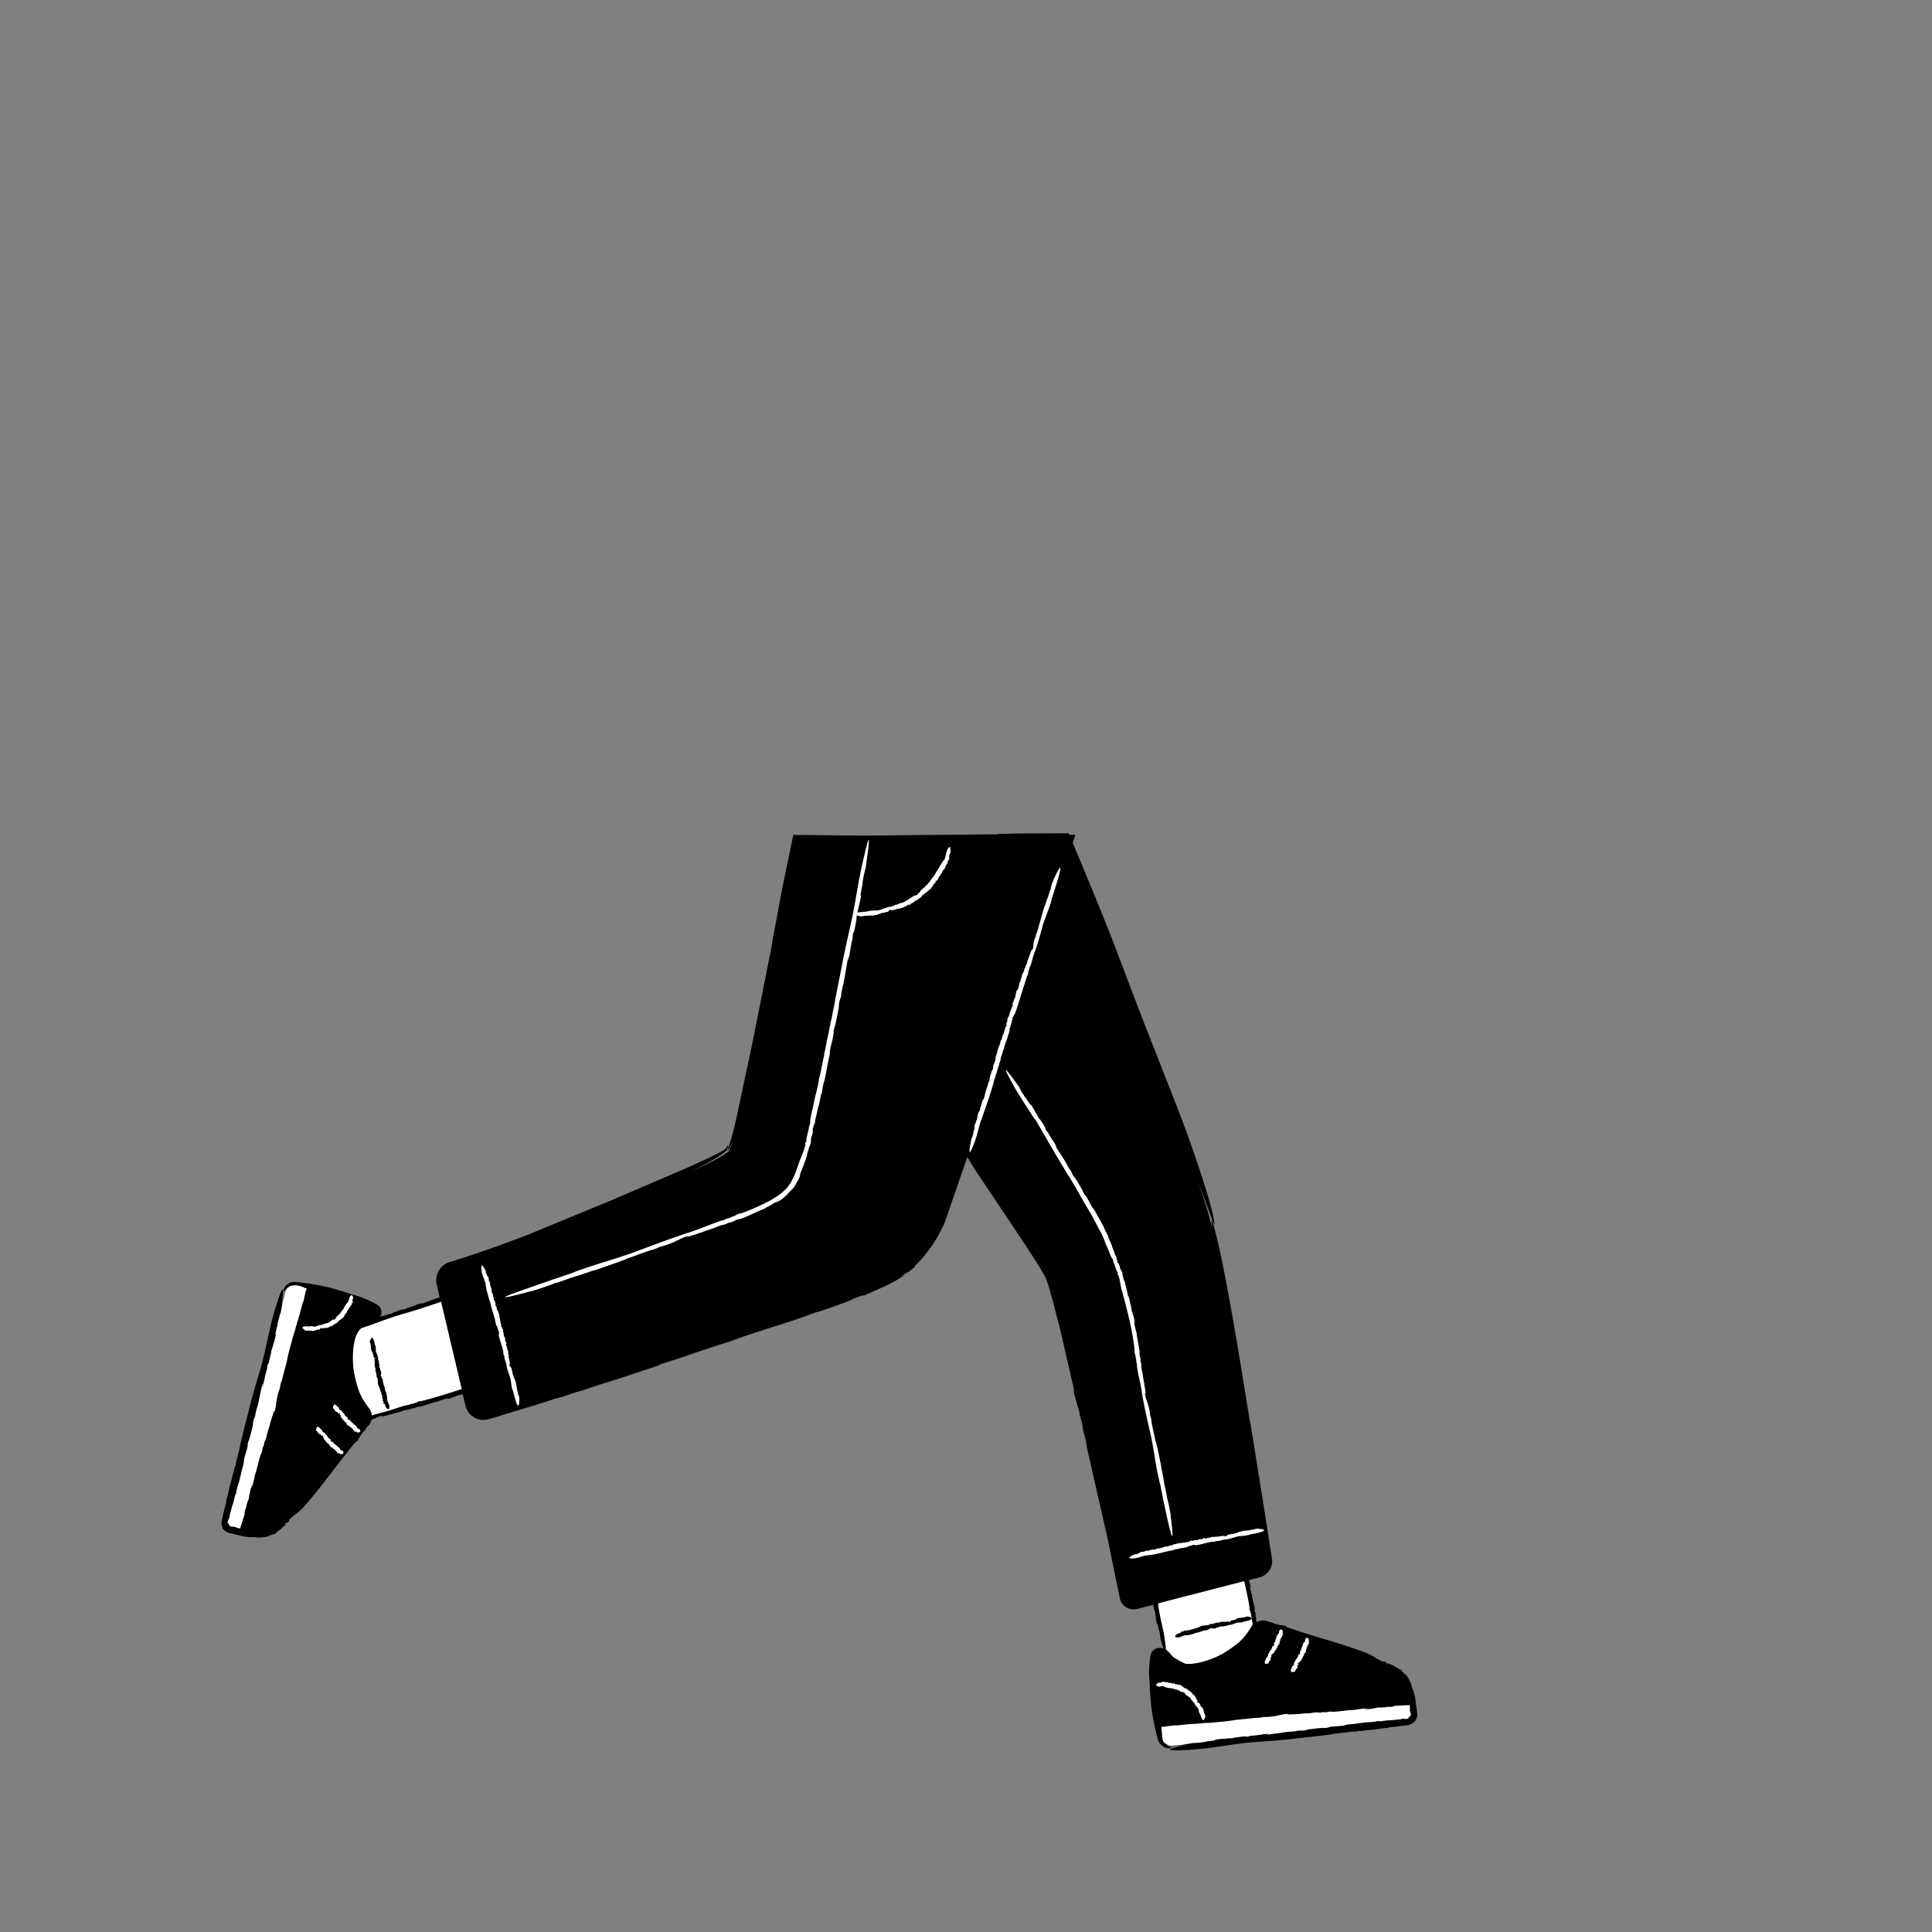 <svg xmlns="http://www.w3.org/2000/svg" viewBox="0 0 480 480" xmlns:v="https://vecta.io/nano"><rect x="0" y="0" width="480" height="480" fill="#808080" stroke="none"/><path d="M289.16 410.62l-3.57-20.4 22.95-3.06 3.32 16.23c0 .1-5.1 21.03-22.7 7.23z" fill="#fff"/><path d="M286.5 397.97v-.23c-.01 0-.01.06.01.23zm.4-7.2h-.01c-.02.01-.04.01-.06.02l.07-.02z"/><path d="M84.92 330.73l30.32-9.94 6.1 23-32.42 9.54c-.1 0-16.4-3.9-4-22.6z" fill="#fff"/><path d="M100.7 325.1l.3-.06c-.02-.02-.1-.01-.3.06zm209.47 66.8l-.02-.1h-.04zm-5.3.43l.28-.08-.28.08zM59.7 359.14c0-.01 0-.02.01-.02l.01-.1-.02.13zm35.37-11.4l.02-.05c-.01 0-.02.01-.02.05zm-2.53-11.56c-.01 0-.01 0 0 0-.01 0-.01 0 0 0zm3.3 9.53c0 .01.01.01.01.01h-.01zm198.65 59.44l.06.02c0-.01-.02-.02-.06-.02z"/><path d="M306.87 402.37l.01-.01c-.01 0-.01 0-.01.01zM96.08 346.6c-.05-.3-.16-.62-.24-.9-.15-.1-.1-.4-.23-.53l.06-.08c-.05-.05-.1-.1-.06-.18h.02c-.07-.07-.06-.18-.1-.2h.02l-.03-.1h.03c-.1-.14-.13-.3-.13-.43l-.08.03c.03-.3-.17-.38-.1-.66h.02c-.3-.28.04-.55-.25-.85.04.04.04-.03.06-.03-.06-.15-.1-.32-.28-.28-.02-.1.03-.1.1-.13-.07.02-.13-.08-.15-.16l.04.03-.08-.25-.13.08c.01-.14.16-.07.1-.2l-.1.03c-.02-.2.13-.34.18-.54-.12-.76-.58-1.5-.54-2.25l.08-.05c.12-.04-.23-.15-.12-.2l-.07-.07c.02-.03.03-.08.07-.05-.01-.08-.03-.07-.08-.12l.06-.1c0-.3-.2-.53-.25-.85.08-.4-.22-1.1-.4-1.48-.3-.53.04-1.3-.3-1.85.01-.02-.04-.06-.05-.06l-.1-.54s-.52-2.6-1.13-.4l-.03-.01c0 .3.02.5.2.67-.16.07.04.25 0 .33h-.02c.17.15-.03.4.13.54-.01 0-.06 0-.07-.04.05.12.12.3.03.32.1.3.14.72.34.88l-.03-.01c.13.1.05.14.13.25l-.02.02c.13.1.1.35.16.43l-.06.02.07.23-.01-.1c.2-.01-.07.2.08.35.01.17.44.25.4.43.1.06-.15-.04-.06.06-.1.02-.07-.04-.14 0 .07.1-.05.2.04.34l-.07.02c.17.16-.02.38.14.48.1.18-.2.18 0 .35l-.08.1c0 .1.13.04.1.14-.06.01-.02.13-.1.1-.05.24.23.4.13.74.13.04.1.2.2.22-.05.02.05.3-.1.15-.01-.01-.02-.04 0-.04h-.08c-.1.2.14.28.15.45.01-.05-.01-.12.05-.08v.15l-.07-.02.01.23.07-.05c-.01.12-.13.18 0 .3.07.04.08-.13.13-.02-.02.16-.05.4-.03.6.08-.04.1.02.12.06l-.07.02c.15.18-.14.1-.02.3h-.05l.16.02c.18.15-.13.13.1.28-.03-.08.15-.07.14.03l-.08-.01c.03.05.06.06.05.1-.04-.02-.1.01-.08.08l-.1-.03.16.12c-.05.13.08.3-.01.36 0 0 0 .26.13.3-.08-.03-.07.1-.16.1.1.05.2.22.13.3l-.01-.01c-.02.3.22.45.17.72.08-.03.06.1.17.06.16.24-.12.52.24.54.04.1-.05.16-.05.22l-.02-.02c.08.2.1.28.12.44.05.07.2.05.2.2-.07-.03-.05.02-.04.08-.02-.03-.04-.04-.07.04.02.01.04.02.05.03h0c.04.1.06.07.06.02.01 0 .02-.01.04-.02-.06.1.06.26-.04.3.08.27.24.44.33.66-.05.04-.1-.01-.14-.07l.06.16c-.08.02-.07-.08-.1-.13-.08.22.2.37.15.62l.07.03-.01.02c.03-.01.1.03.1.06-.06.05-.16.03-.13.14-.05.1.1.24.15.35 0-.07.04-.05.07-.03.01.06-.05.1-.01.14l-.1.03c.08-.04.13.13.17.14-.06.05-.08-.07-.13-.08l.1.33c.1.1.08-.04.18 0 .04.1.13.2.1.33l.07-.06c.1.2.12.3.07.46 1 1.34.98.1.98.1.05-.62-.25-.87-.47-1.55-.13-.6-.01-.8-.2-1.4z"/><path d="M352.06 425.3l.01.07c-.37-2.2-.27-4-1.42-6.5.18.38.01-.2.05-.17-.53-1.44-1.42-2.9-1.7-2.76-.22-.3-.38-.46-.5-.56-.1-.1-.17-.18-.2-.24-.07-.1-.02-.12-.05-.22-.07.1-.92-.46-1.67-.84l.37.15c-.72-.4-1.45-.74-2.2-1.07l.33.4c-1.12-.6-.17-.4-1.3-.85l-.06.2c-1.6-.74-2.44-1.38-3.97-2.13-6.57-2.56-13.9-4.3-20.04-6.53l-.23-.22c-.06-.24-1.8-.2-2-.47l-.75-.12c-.2-.1-.6-.27-.24-.2-.67-.2-.7-.18-1.2-.26l-.34-.17c-.04-.02-.18-.08-.27-.1l-.25-.07c-.76-.1-1.53.01-2.22.36-.01-.01-.01-.03-.02-.05-.26-.96.08-.7-.27-1.68l.02-.4c-.07-.44-.18-.3-.23-.78.07.02-.07-.62.04-.35-.12-1.1-.6-2.18-.72-3.65-.18-.3-.26-1.02-.4-1.24.04-.05-.3-1.45-.01-.66.02.07.05.2.02.2l.1.08c-.03-.7-.27-1.28-.44-1.92l.72-.18 1.46-.36.37-.1c.15-.04.3-.08.44-.13.3-.1.57-.24.83-.4 1.04-.66 1.77-1.8 1.92-3.05.03-.3.05-.63 0-.95-.03-.34-.08-.53-.12-.8l-.25-1.52-.95-6.12-3.86-24.13c-.03-.25-.1-.7-.2-1.1l-.1-.5c-.03-.13-.05-.2-.06-.2l-2.28-14.1-1.68-9.87c-.97-5.6-2.23-12.5-3.36-17.77-1.12-5.27-2.2-8.88-2.2-7.93-.01.3.08 1 .25 2.2l-.5-2.14c-.56-2.23-1.63-5.63-3.06-9.84l3.22 8.76c.9 2.5.96 2.27.74.86-.14-.7-.37-1.72-.63-2.84-.28-1.1-.64-2.3-.96-3.42s-.65-2.13-.88-2.87l-.4-1.2c-2.38-7.43-4.44-12.96-6.7-18.8l-8.1-20.62c-5.84-15.2-7.16-19.3-13.64-34.9l-2.34-5.65-1.22-2.85-.22-.52c0-.01.01-.02.01-.04l.37-1.25.2-.63.05-.16c.02-.06-.1-.02-.13-.03h-1.38l-.1-.23c-.03-.04-.03-.15-.1-.14h-1.32l-12.37.06-1.56.06-2.12.03c-.05.03-.1.07-.15.1l-24.96.24c-3.97.08-8.1.1-12.3.06l-13.58-.16-2.74 13.23-2.28 12.18c-.06.26-.15.72-.2 1.12-.03.2-.05.38-.07.52-.02.13-.02.22-.02.22l-2.87 14.5-2.03 10.15L183 277.6c-.6 2.7-1.22 4.95-1.66 6.4-.45 1.4-.77 2.03-.43 1.7.14-.18.45-.6.84-1.4l.4-.93c-.38 1.13-.72 1.97-1.02 2.45-.32.77-3.92 2.7-9.34 5.22 4.3-2.2 6.98-3.76 8.34-4.86.25-.2.44-.4.5-.53.06-.2.1-.36.14-.5.1-.33.12-.52.1-.58-.03-.13-.26.23-.6.9.03-.12-.02-.02-.18.07-.13.1-.3.2-.5.33-.4.24-.87.5-1.37.75-1 .52-2.16 1.07-3.23 1.57l-4 1.82-18.9 8.12-21.16 8.73c-7.86 2.97-12.9 4.74-18 6.33l-.95.28c-.3.08-.84.26-1.23.5-.83.47-1.5 1.2-1.9 2.07s-.58 1.88-.4 2.9l.52 2.28.26 1.1c-.06.01-.1.02-.13 0-1.72.6-2.92 1.1-4.34 1.6-.18 0 .14-.16.55-.3l-1 .35c-.02-.08.57-.24.88-.35-1.25.27-2.46.94-3.92 1.3l-.28.16-.1.02c.01.03-.3.18-.5.26-.22 0-.04-.16-.74.08-.58.12-1.57.55-2.3.83.4-.12.28-.04.12.04-.35.12-.58.12-.84.24l-.06-.08c.17.04-.9.4-1 .47-.22 0 .53-.24.6-.32l-1.7.56c.07-.14.13-.3.2-.48.17-.6.13-1.24-.18-1.77-.28-.55-.98-.87-1.22-1.02-.33-.2-.66-.37-1-.53-1.33-.66-2.67-1.17-4-1.56-.16-.1-.62-.18-.62-.16-1.6-.57-3.2-1.06-4.82-1.5 0 0-1.47-.42-3.44-.8-.98-.2-2.1-.4-3.18-.54l-1.63-.2-.78-.07-.37-.03a4.599 4.599 0 0 0-.43-.02c-.65.02-1.2.27-1.6.58-.4.3-.62.65-.76.94-.27.6-.2.9-.04.77.1-.06.28-.35.65-.65-.18.22-.32.47-.4.73l-.9 3.5c1.36-8.93-1.26-.23-1.26-.23-1.66 5.16-1.97 7.97-3.5 14.24-1.5 5.47-2.14 6.85-3.5 12.56-.73 2.7-1.42 5.6-2.08 8.27-.12 1.3-.9 3.48-1.12 5l-.27.55c-.07.53-.2 1.14-.4 1.64l-.03-.04c-.1.8-.4 1.64-.44 2.03l-.03-.04-.23.93v-.17c-.25 1.36-.6 2.74-.96 3.94l.17-.06c-.42 1.28-.6 2.17-.8 3.03l-.3 1.3c-.15.46-.33 1.38.07 2.24l-.06-.03c.3.54.77.93 1.25 1.16.23.1.5.2.7.23.17.04.33.08.5.1l1.86.46c1.22.28 2.5.54 4.15.4-.4.03.17.08.14.12 1.52.02 3.2-.26 3.17-.56.28-.04.57-.16.72-.2.14-.06.23-.1.3-.1.12-.02.13.03.23.04-.04-.1.77-.7 1.4-1.25-.1.1-.18.2-.28.3.63-.53 1.23-1.08 1.8-1.66l-.5.16c.96-.84.44-.01 1.26-.92l-.15-.13c1.25-1.22 2.16-1.78 3.4-2.95 4.72-5.23 8.94-11.47 13.17-16.43l.3-.14c.25.03.84-1.62 1.14-1.7l.38-.66c.16-.15.46-.48.27-.15.43-.55.4-.6.67-1.03.2-.2.37-.33.6-.57.26-.4.45-.8.55-1.25.8-.33 1.6-.8 2.47-1 .48-.23-.4.27.33-.02.05.08-.34.16-.12.18.73-.26 1.25-.27 2.15-.6l.06.06c1.16-.48 2.3-.57 3.05-.93 1.22-.42.9-.03 2.14-.55l.53-.05c.55-.15.36-.23.98-.37-.02.07.8-.18.45-.02 1.4-.3 2.76-.96 4.63-1.33.36-.23 1.3-.43 1.56-.6.06.04 1.84-.53.84-.12-.1.04-.24.08-.24.06l-.1.1c1.08-.17 1.86-.63 2.9-.9-.3.07-.7.2-.46.06l.96-.27-.18.12.78-.2.26 1.07.37 1.55c.04.14.05.22.1.42.05.18.1.36.18.53.14.35.33.66.55.96.9 1.17 2.3 1.86 3.75 1.83.18-.01.36-.02.54-.05s.4-.07.5-.1l.75-.2 1.5-.42c3.7-1.24 10.28-3.04 14.6-4.57l1.73-.42c1.48-.53 3.24-1.12 4.76-1.55l-.08.06c2.2-.8 4.76-1.56 5.86-1.96l-.08.06 2.7-.9-.45.2 11.44-3.8-.34-.04c7.62-2.33 10.3-3.53 17.17-5.62l-.08.06c8.5-3.24 13.7-4.3 22.46-7.66-1.1.42.5-.1.42-.03 4.07-1.4 8.44-2.9 8.4-3.2 2.98-1.05 2.45-.78 2.88-.82-.06-.1 2.5-1.1 4.76-2.16-.33.2-.68.34-1.03.5 2.16-.98 4.32-2.05 6.26-3.48l-1.3.6c1.6-1.04 1.84-1.1 2.04-1.22s.4-.18 1.77-1.4l-.17-.1c1.96-1.78 3.2-3.48 4.43-5.16.54-.88 1.12-1.75 1.63-2.7.48-.97 1.06-1.98 1.53-3.17l5.54-16.07 2.2 3.57 8.48 12.66 4.25 6.4 2.08 3.22c.65 1.08 1.4 2.17 1.95 3.22l.44.8c.15.26.2.57.33.85.2.57.4 1.14.58 1.76l1.03 3.63 1.86 7.26 3.24 14.1.04.83c-.13.4 1.47 4.94 1.44 5.68l.58 2.1c.1.6.34 1.86.06.82.44 1.96.48 2 .87 3.4l.34 2.13 5.1 22.4 1.77 8.7 1.05 5.06c.1.45.12.76.32 1.46.2.62.6 1.17 1.1 1.57s1.1.65 1.75.73c.62.1 1.36-.07 1.72-.17l3.63-.94c0 .03.01.06.02.1.01.46.25 1.26.4 1.84-.04-.32.01-.22.06-.1.05.28.01.46.08.67l-.1.04c.07-.13.22.72.28.82-.04.17-.14-.43-.2-.5l.3 1.7c.18.6.07-.12.2.15.1.53.27 1.04.32 1.66l.05-.2c.24 1 .33 1.6.37 2.28l.7 2.4c-.44-.15-.86-.18-1.37-.1-.6.12-1.16.47-1.48 1-.16.25-.25.6-.3.84-.04.2-.1.4-.1.58-.06.38-.12.75-.15 1.12-.15 1.48-.16 2.92-.05 4.3-.03.18.05.65.07.64.03 1.7.14 3.37.3 5.05 0 0 .13 1.53.47 3.5.16 1 .37 2.1.63 3.17.13.54.25 1.08.4 1.6l.2.75c.04.14.08.27.1.4.03.2.17.34.25.5.67 1 1.66 1.4 2.28 1.44.65.05.9-.1.73-.2-.1-.1-.43-.16-.86-.42.28.1.56.16.86.16l3.6-.38c-8.84 1.88.23 1.26.23 1.26 5.42-.26 8.16-.97 14.57-1.75 5.65-.53 7.17-.42 13-1.15 2.8-.27 5.76-.65 8.48-.97 1.27-.35 3.58-.38 5.1-.72l.6.06c.52-.12 1.14-.22 1.67-.2l-.03.04c.78-.17 1.67-.2 2.06-.3l-.03.04.96-.12-.16.07c1.36-.24 2.78-.4 4.03-.5l-.12-.13c1.34-.06 2.25-.2 3.13-.32l1.34-.17c.62-.05 1.45-.32 2.07-1v.06c.55-.7.73-1.56.56-2.3zm-247.44-77.17l-.22-.03c-.12-.1-1.17.54-1.37.48l-.5.2c-.15.02-.46.1-.22-.02-.48.14-.48.16-.82.3l-.53.07c-1.9.5-3.46 1.1-5.45 1.67-.86.2-1.96.5-3.15.85-.01-.1-.01-.23-.03-.34a3.243 3.243 0 0 0-.54-1.3l-.58-.78c-.72-1-1.4-2.08-1.93-3.36-.55-1.58-1.26-3.86-1.5-6.28-.24-2.4-.05-4.94.37-6.65.25-1.1.77-2.2 1.6-2.95 2.48-.8 4.34-1.57 7.8-2.75 3.85-1.22 4.9-1.4 8.86-2.76 1.05-.33 2.12-.7 3.18-1.06l4.93 20.86.2.83c-3.43 1.1-6.9 2.22-10.1 3zm205.64 44.4c0 .04-.01.05-.03.01.01-.01.02-.01.03-.01zm.95 10.88l-.1.44c-.1.12-.2.24-.25.35-.16.27-.32.54-.5.8-.67 1.03-1.45 2.03-2.48 2.97-1.3 1.06-3.2 2.5-5.4 3.54-2.17 1.03-4.65 1.7-6.4 1.85-.54.06-1.1.05-1.62-.03-.26-.12-.55-.25-.87-.43-.66-.34-1.4-.78-2.1-1.2-.12-.13-.23-.24-.35-.38-.4-.44-.77-1-1.47-1.5-.04-.62-.13-1.33-.13-1.33-.33-2.96-.84-4.43-1.5-7.9-.15-.9-.24-1.6-.33-2.24l14.76-3.8 5.64-1.46 1-.25c.52 2.28 1.04 4.54 1.35 6.65l-.05.17c-.1.1.38.93.3 1.08l.14.4c0 .12.03.36-.04.17.07.38.1.38.2.65v.42c.03.2.07.37.1.55a7.561 7.561 0 0 0 .1.46c0 .02-.01.04-.01.06zm-1.17-1.76l.01-.03c-.33 0-.53.03-.72.22-.07-.16-.26.04-.35 0v-.02c-.16.17-.42-.02-.58.14 0-.02 0-.06.04-.07-.13.05-.3.13-.34.03-.32.1-.78.15-.95.36l.01-.03c-.1.13-.15.05-.27.13l-.02-.02c-.1.13-.37.1-.46.17v-.06l-.25.07.1-.01c.01.2-.22-.07-.38.1-.18.02-.27.45-.47.4-.07.1.05-.15-.07-.06-.03-.1.05-.07 0-.14-.12.07-.23-.05-.37.05l-.02-.07c-.17.18-.4-.01-.5.15-.2.1-.2-.18-.37.01l-.1-.08c-.1 0-.04.14-.15.1-.01-.06-.14-.02-.1-.1-.26-.04-.44.24-.8.15-.04.14-.2.1-.24.2-.02-.05-.3.06-.16-.1.01-.01.04-.02.04 0v-.08c-.2-.1-.3.15-.48.16.06.01.12-.01.1.05l-.16.03.02-.07-.25.02.05.07c-.13-.01-.2-.13-.3.01-.05.07.13.08.02.13-.17-.02-.42-.04-.63-.02.04.08-.02.1-.07.12l-.02-.07c-.2.15-.1-.14-.3-.02v-.05.16c-.16.2-.14-.13-.3.12.08-.03.08.15-.03.14l.01-.08c-.05.03-.07.06-.1.06.03-.05 0-.1-.1-.08l.04-.1-.13.16c-.14-.05-.3.1-.4 0 0 0-.27.01-.3.13.04-.08-.1-.07-.1-.16-.05.1-.24.2-.34.14h.01c-.32-.02-.5.23-.78.2.03.08-.12.07-.06.17-.25.17-.56-.1-.58.25-.12.05-.17-.04-.24-.05l.03-.02c-.23.08-.3.1-.48.13-.08.05-.06.2-.23.2.04-.07-.02-.05-.08-.03.04-.02.04-.04-.04-.07-.01.02-.02.04-.03.05l-.01-.01c-.1.04-.07.06-.02.06 0 .01.01.02.02.04-.12-.06-.28.07-.32-.03-.3.1-.48.25-.7.34-.04-.05.01-.1.07-.15l-.17.06c-.02-.08.1-.07.14-.1-.24-.08-.4.22-.67.16l-.04.07-.02-.01c.01.03-.04.1-.07.1-.05-.06-.03-.16-.15-.13-.1-.04-.26.1-.38.16.07 0 .06.04.03.07-.06.02-.1-.04-.15-.01l-.03-.1c.04.08-.14.13-.15.17-.05-.06.08-.08.08-.13l-.36.1c-.1.1.04.08 0 .18-.1.04-.2.13-.35.1l.06.07c-.2.1-.33.13-.5.08-1.44 1.02-.13 1-.13 1 .67.04.94-.27 1.67-.5.66-.1.87.02 1.54-.2.33-.06.66-.17.98-.26.12-.16.42-.1.57-.24l.08.05c.05-.05.12-.1.2-.07v.02c.08-.07.2-.06.23-.1v.02l.1-.03-.01.03c.15-.1.3-.13.46-.14l-.03-.08c.33.03.4-.18.7-.13h0c.3-.3.6.03.9-.27-.04.04.03.04.03.06.16-.06.34-.1.3-.28.12-.03.1.03.14.1-.02-.07.08-.13.18-.15l-.04.04.27-.1-.08-.13c.15.01.07.16.2.1l-.03-.1c.2-.02.36.12.58.17.82-.13 1.62-.62 2.42-.58l.05.08c.04.12.17-.23.22-.12l.07-.08c.03.02.1.03.05.07.08-.01.08-.03.13-.1l.1.06c.33-.01.57-.22.9-.27.44.07 1.16-.25 1.58-.43.57-.32 1.4.02 1.98-.34.02.01.07-.04.06-.05l.58-.1c.02-.01 2.82-.6.47-1.16z"/><g fill="#fff"><path d="M69.76 326.03c-.34.96-.57 1.83-.9 3.3l.15-.26c-.3.87-.42 1.65-.6 2.43-.03.44.26-.6.1.3l-.63 2.47c-.02-.12.2-.98.08-.77 0 .16-.32 1.4-.2 1.26l-.1.02c-.05.32-.18.54-.3.95-.03.2-.03.36.1-.1l-.63 2.7c-.2.82-.23.55-.36.76-.05.25-.1.63-.07.64l-.04.1-.03.36c-.55 1.63-.7 3.2-1.18 4.57.08-.37.3-1.03.2-1.06l-.3 1.2c.1-.5.16-.9.06-.72l-1.1 5.18c-.13.06-.37 1.32-.62 2 .04-.1.06-.1.07-.1.1-.3.14-.42-.01.25 0-.01-.01.01-.02.01-.02.1-.04.23-.04.3-.18.5-.18.43-.12.17-.1.4-.2.84-.18.48-.32 1.06-.2 1.2-.3 1.8l-.83 3.28.04-.2c-.13.44-.27.57-.48 1.44.15.77-.58 2.24-.96 4.16.17-.2-.13.74-.02.68-.58 1.8-.76 3.3-1.37 5.3l.02-.1c-.22.53-.52 1.92-.57 2.4-.01-.3-.3.68-.26.3 0 .44-.52 2.23-.52 2.23-.2.32-.44 1.67-.73 2.48l-.15 1.12.01-.4c-.14.58-.23.67-.2.43-.07.25-.1.43-.13.7-.02-.05-.04-.1-.05-.15-.07.28 0 .48.05.54.06.06.07.01.05-.2.15.5.25.55.3.68.06.1.1.27.56.35l.16-.05.07.02.17-.03-.12.02c.65.12.8.17.92.24.06.03.12.07.26.1.07.02.16.03.28.05.1.02.33.05.3.03l.02.08c.05 0 .1.01.12 0 0-.04-.01-.08-.05-.1l1.12-3.5c.2-.85-.15.3-.1-.12.14-.93.35-1.18.6-1.97l-.14.2.48-1.62v.24l.3-1.1c.04-.32-.08.14-.2.5.34-1.17.4-2.2.87-3.36l.03.16c-.02-.02-.07.16-.1.27-.2 1.2.3-.85.38-.9 0-.36.36-1.4.37-1.88.74-2.05.95-3.75 1.5-5.3-.05.43.2-.5.24-.45.24-.7.06-.55.24-1.17l.26-.55c.27-1.52.4-.97.74-2.4.13-.95.7-2.1.93-3.52l.08-.02c.23-1.07.52-1.58.7-2.45.14-.2-.02.22.08.22.18-.9.1.27.17-.34.42-1.2.36-2.52.7-3.7.23-1.3.82-2.3.7-2.57l-.2.64.46-1.74.08-.03.83-3.26c0 .01.03-.05.05-.1.2-.9.35-1.12.46-1.95v.1c.23-1.45 1.12-4.5 1.7-6.7.12-.04.42-1.3.65-2.23-.08.3-.04.33-.04.38.23-1.3.85-2.6 1.08-3.95v.05c.2-.5.46-2.05.7-2.24l.5-2.26.17-.6.08-.27c0-.03.07-.1.01-.1l-.13-.03-.14-.04c-.12-.02-.24-.05-.36-.08l.1-.01c-2.54-1.14-3.77-.4-4.35.2-.15.2-.27.42-.34.64l-.74 2.85-.44 2.42zm16.8-2.73c-.3.46-.5.5-.74 1-.16.2-.28.47-.42.68.03.17-.2.27-.2.45h-.1c0 .06-.02.12-.08.13l-.01-.02c-.01.1-.08.14-.1.18v-.02l-.05.08-.01-.03a.525.525 0 0 1-.23.31l.07.05c-.25.12-.18.3-.42.4h-.01c-.05.36-.43.2-.5.56.01-.04-.04-.02-.05-.04-.1.1-.2.2-.1.34-.08.06-.1.01-.15-.03.05.06 0 .14-.06.2v-.05l-.16.16.12.1c-.12.04-.13-.12-.2-.03l.07.1c-.15.08-.33-.01-.5.01-.56.3-1.05.92-1.7.95l-.06-.07c-.06-.12-.1.24-.15.14l-.05.08c-.03-.01-.07-.02-.05-.06-.06.02-.06.04-.1.1l-.1-.05c-.27.01-.42.25-.7.27-.36-.07-.92.2-1.27.33-.5.27-1.1-.2-1.6.01-.02-.02-.06.02-.06.04a3.708 3.708 0 0 1-.47-.03s-.57-.04-.93.03c-.34.06-.6.3.3.95l-.02.03c.27.1.46.12.65-.02.02.17.23.03.3.08h0c.17-.13.35.1.52-.01-.01.01-.01.06-.05.07.12-.03.28-.07.3.03.3-.03.7-.03.86-.2l-.01.03c.1-.12.13-.03.24-.1l.02.02c.1-.12.33-.06.4-.12v.06l.22-.06h-.1c0-.2.2.08.33-.07.16 0 .22-.44.4-.4.05-.1-.03.15.06.06.03.1-.04.07.01.14.1-.07.2.05.32-.05l.03.07c.13-.18.35-.01.43-.17.16-.12.2.17.33-.03l.1.07c.08-.02.01-.14.12-.13.02.06.13 0 .1.08.24.01.35-.28.67-.26 0-.14.16-.13.16-.24.03.05.26-.12.17.06-.01.01-.03.02-.04 0l.02.07c.2.05.23-.2.37-.26-.05 0-.1.04-.1-.03l.13-.07v.07l.2-.08-.07-.05c.1-.02.2.07.26-.08.01-.08-.14-.04-.06-.1.15-.02.37-.1.53-.17-.06-.06-.02-.1.01-.13l.05.06c.1-.2.15.1.26-.1l.02.05-.05-.15c.05-.22.17.07.2-.2-.05.06-.13-.1-.04-.14l.03.07c.03-.04.02-.08.06-.1 0 .05.05.1.1.03l.02.1.03-.2c.14-.01.2-.2.3-.15 0 0 .2-.13.17-.25.01.08.13.01.15.1-.01-.1.08-.27.2-.26v.02c.26-.13.24-.4.48-.52-.07-.05.05-.1-.05-.16.08-.25.47-.2.26-.5.06-.1.15-.05.2-.08v.03c.12-.18.14-.23.24-.35.02-.08-.1-.2.01-.27.02.07.05.02.08-.02-.01.03 0 .05.08.02-.01-.02-.01-.04-.01-.06 0 0 .01 0 .01.01.03-.08.01-.08-.02-.05-.01-.01-.02-.01-.04-.01.12-.03.14-.2.23-.16.13-.23.14-.45.2-.65.06.01.08.08.06.14l.06-.14c.07.04-.01.1-.02.15.2-.1.1-.4.3-.5l-.03-.07h.02c-.03-.02-.05-.08-.04-.1.08.01.14.08.2-.01.1-.04.1-.23.1-.34-.04.05-.06.01-.07-.02.02-.05.1-.04.1-.1l.1.04c-.1-.02-.02-.17-.05-.2.08 0 .02.1.06.14l.13-.3c-.02-.13-.1-.02-.14-.1.03-.1.01-.2.1-.3h-.1c.01-.2.07-.3.2-.37-.06-.77-.3-.9-.45-.84-.16.02-.3.24-.3.24-.35.37-.23.7-.45 1.28zm2.24 31.58c-.18-.26-.12-.44-.4-.64-.1-.13-.24-.23-.35-.33-.14.03-.14-.15-.27-.14l.03-.07c-.05 0-.1-.01-.08-.06l.02-.01c-.07 0-.08-.06-.1-.05l.02-.01-.04-.03.03-.01a.252.252 0 0 1-.18-.15l-.06.06c-.03-.18-.2-.1-.2-.28l.02-.01c-.3.03-.07-.3-.35-.3.03 0 .03-.04.04-.05-.07-.04-.14-.1-.27.01-.04-.05.01-.07.05-.12-.06.05-.1.03-.15 0h.04l-.1-.08-.1.1c-.02-.08.12-.13.05-.16l-.1.08c-.05-.1.05-.25.05-.38-.23-.32-.73-.44-.82-.85l.05-.07c.1-.1-.2.05-.13-.04h-.07c.01-.02.01-.06.05-.06-.02-.03-.04-.02-.1-.01l.03-.08c-.06-.16-.26-.15-.35-.3-.01-.25-.37-.43-.57-.53-.34-.1-.2-.7-.56-.77.01-.02-.04-.01-.05 0l-.17-.22s-.87-1.04-.97.44h-.03c.05.16.1.24.28.22-.12.13.07.1.05.17h-.01c.16-.02.05.22.2.2-.01.01-.05.04-.07.02.06.03.15.07.08.15.12.1.24.3.42.26h-.03c.12-.03.06.04.15.05-.01.01-.01.02-.01.02.12-.03.13.12.2.13l-.05.05.1.08-.02-.04c.15-.1-.02.15.13.13.04.08.4-.13.4 0 .1-.03-.13.07-.04.07-.07.07-.06.02-.1.08.07.02-.01.14.1.15l-.05.05c.17-.02.05.2.2.17.1.03-.12.2.06.18l-.05.1c.02.04.1-.06.1.01-.05.04 0 .08-.06.1 0 .15.26.08.23.3.1-.06.1.05.2 0-.04.04.1.12-.05.13-.01 0-.02-.01 0-.02l-.06.04c-.05.16.16.06.2.14 0-.03-.03-.06.03-.07l.05.06-.06.03.05.1.05-.06c.01.07-.07.17.05.15.06-.02.04-.1.1-.08.01.1.03.23.08.32.06-.06.07-.04.1-.03l-.05.05c.15.01-.1.14.03.16l-.04.03.13-.08c.17-.03-.08.14.14.08-.04-.02.1-.12.12-.07l-.06.04c.03.01.06 0 .06.02-.04.01-.08.06-.05.1l-.1.04.15-.03c-.02.1.12.1.06.2 0 0 .05.13.15.08-.07.03-.04.1-.1.14.08-.03.2 0 .16.1h-.01c.03.16.25.1.26.27.06-.06.07.02.14-.07.17.03 0 .33.28.14.05.03-.01.1 0 .14h-.02c.1.07.12.1.17.16.05.01.18-.1.2-.01-.06.02-.03.04-.01.06-.02-.01-.04 0-.05.06.02-.01.03-.01.05-.01l-.01.01c.05.02.06 0 .05-.02.01-.01.02-.02.02-.03-.03.1.1.1.02.18.1.1.27.1.38.15-.03.05-.1.06-.13.05l.07.05c-.06.05-.07-.01-.1-.01-.03.16.24.07.23.23l.06-.02v.01c.02-.02.08-.03.1-.03-.04.06-.12.1-.08.15-.02.08.1.07.18.1-.01-.03.02-.05.05-.06.02.02-.02.08.02.08l-.07.07c.06-.07.12-.01.16-.03-.04.06-.08.01-.12.04l.13.12c.1 0 .06-.07.14-.1.05.03.14.02.14.1l.05-.07c.12.03.15.1.14.2 1.02.12.8-.5.8-.5-.1-.37-.38-.32-.67-.55zm-4.17 5.42c-.18-.26-.12-.43-.4-.63-.1-.12-.24-.22-.35-.32-.14.03-.14-.15-.27-.14l.03-.07c-.05 0-.1-.01-.08-.05l.02-.01c-.07 0-.08-.05-.1-.05l.02-.01-.04-.03.03-.01c-.1-.02-.15-.07-.18-.14l-.06.06c-.03-.18-.2-.1-.2-.27l.02-.01c-.28.03-.07-.3-.35-.3.03 0 .03-.04.04-.05-.07-.04-.14-.1-.27.02-.04-.05.01-.07.05-.12-.05.05-.1.03-.15 0h.04l-.1-.08-.1.1c-.02-.08.1-.13.04-.16l-.1.08c-.05-.1.04-.25.04-.38-.23-.32-.73-.43-.82-.83l.05-.07c.1-.1-.2.06-.13-.04h-.07c.01-.02.01-.06.05-.06-.02-.03-.04-.02-.1-.01l.03-.08c-.06-.16-.26-.15-.35-.3-.01-.25-.37-.42-.58-.52-.34-.1-.2-.7-.57-.76.01-.02-.04-.01-.05 0l-.17-.22s-.88-1.02-.97.45h-.03c.05.16.1.24.28.22-.12.13.07.1.05.17h-.01c.16-.02.05.22.2.2-.01.01-.05.04-.06.02.06.03.15.07.08.14.12.1.24.3.42.25l-.03.01c.12-.03.06.04.15.05-.01.01-.01.02-.01.02.12-.03.13.12.2.13l-.05.05.1.08-.02-.04c.15-.1-.02.15.13.13.04.08.4-.13.4-.01.1-.03-.13.07-.04.07-.07.07-.06.02-.1.08.07.01 0 .14.1.15l-.05.05c.17-.02.05.2.2.16.1.03-.12.2.06.18l-.05.1c.02.04.1-.06.1.01-.05.04.01.08-.06.1 0 .15.26.07.24.3.1-.06.1.04.2 0-.04.04.1.12-.05.13-.01 0-.02-.01 0-.02l-.06.04c-.04.16.16.06.2.14 0-.03-.03-.05.03-.07l.05.06-.06.03.05.1.05-.06c.01.07-.07.17.05.14.06-.02.04-.1.1-.08.01.1.03.23.08.3.06-.07.07-.04.1-.04l-.05.05c.15.01-.1.14.03.16l-.04.03.13-.1c.17-.03-.08.14.14.08-.04-.02.1-.13.12-.07l-.06.04c.03.01.06 0 .06.02-.04.01-.08.06-.05.1l-.08.04.15-.03c-.02.1.12.1.06.2 0 0 .05.13.15.07-.07.03-.04.1-.1.14.08-.03.2 0 .16.08h-.01c.04.16.25.1.26.27.06-.06.07.02.14-.07.17.02 0 .33.28.14.05.03-.01.1 0 .14h-.02c.1.06.12.1.17.15.05.01.17-.1.2-.01-.06.02-.03.04-.01.06-.02-.01-.04.01-.05.06.02-.01.03-.01.04-.01l-.01.01c.05.02.06 0 .05-.02.01-.01.02-.02.02-.03-.03.1.1.1.02.17.1.1.27.1.38.15-.03.05-.1.06-.13.05l.07.05c-.06.05-.07 0-.1-.01-.03.16.24.06.23.23l.06-.03v.01c.02-.02.08-.03.1-.03-.04.06-.12.1-.08.15-.02.08.1.07.18.1-.01-.03.02-.05.05-.06.02.02-.02.08.02.08l-.07.07c.06-.07.12-.01.16-.03-.04.06-.07.01-.12.04l.13.12c.1 0 .06-.07.14-.1.05.03.14.02.14.1l.05-.07c.12.03.15.08.14.2 1.02.1.8-.5.8-.5-.07-.35-.35-.3-.64-.52z"/><path d="M350.53 425.7c-.04-.04-.1-.12-.13-.2l-.07-.12c.02.04.05.08.07.12-.15-.72-.13-.86-.1-1 .01-.07.02-.14.01-.3l-.04-.28-.03-.17c-.01-.02-.02-.04-.02-.06l.07-.05c0-.14-.12-.1-.14-.01l-3.7.18c-.87.1.34.04-.08.13-.92.2-1.22.1-2.05.13l.24.06-1.7.12.23-.08-1.13.1c-.32.08.16.03.53.02-1.22.1-2.2.4-3.45.37l.14-.1c-.01.02.17.01.28-.01 1.2-.23-.9.01-.97-.04-.34.12-1.44.15-1.9.32-2.17.03-3.84.42-5.5.47.42-.1-.54 0-.5-.07-.73.02-.53.14-1.2.18l-.6-.05c-1.5.28-1.06-.04-2.52.15-.93.22-2.22.1-3.63.36l-.05-.07c-1.08.16-1.66.07-2.54.2-.24-.06.2-.06.18-.15-.9.15.22-.18-.38-.04-1.27.03-2.48.54-3.7.63-1.3.24-2.44.04-2.65.24l.67-.05-1.8.18-.05-.06-3.35.37c.01-.01-.06-.01-.1-.02-.92.14-1.17.07-2 .25l.1-.04c-1.43.3-4.6.53-6.85.76-.08-.1-1.37.06-2.32.17.3-.03.32-.08.37-.1-1.3.24-2.74.12-4.08.38l.05-.02c-.52-.01-2.08.3-2.34.14l-2.3.32-.63.06-.25.01c-.14-.03-.06.1-.07.18v.15l.06.4-.04-.1.24 2.38c.1.57.5.98.85 1.23a4.125 4.125 0 0 0 .7.4c.22.06.44.1.65.1l2.93-.3 2.4-.42c1.02-.02 1.9-.1 3.4-.33l-.3-.05c.92-.04 1.7-.2 2.48-.3.42-.13-.64-.03.25-.2l2.53-.28c-.1.06-1 .15-.75.2.15-.05 1.42-.2 1.24-.27l.05.1c.32-.06.57-.02 1-.07.2-.05.35-.1-.12-.06l2.76-.36c.84-.1.6.02.84.07.25-.04.63-.12.62-.16h.1l.35-.1c1.7-.06 3.23-.48 4.7-.5-.37.06-1.07.1-1.07.18l1.22-.15c-.5.07-.9.17-.7.2l5.24-.74c.1.1 1.36-.12 2.08-.12-.1-.01-.13-.02-.1-.03-.32.03-.44.02.24-.08-.01.01.01.01.02.01l.3-.07c.54-.02.47.02.2.05.4-.04.86-.1.5 0 1.1-.08 1.18-.25 1.8-.35l3.36-.38-.2.04c.46-.03.63.05 1.5-.06.67-.42 2.3-.25 4.23-.57-.26-.08.74-.14.65-.22 1.9-.1 3.35-.45 5.45-.6l-.1.02c.57.02 1.98-.2 2.45-.32-.28.1.74.03.37.14.4-.16 2.26-.3 2.26-.3.36.06 1.7-.18 2.58-.2l1.1-.25-.4.13c.6-.07.7-.02.47.04.27-.02.43-.04.7-.13l-.1.1c.28-.05.44-.2.47-.26.04-.07-.03-.07-.2.03.4-.33.44-.47.55-.55.1-.06.25-.18.15-.6zm-60.45-6.4c.25.07.53.1.8.15.15-.1.32.1.5.03l.03.1c.06-.02.12-.02.16.03l-.01.02c.1-.03.16.03.2.02l-.01.02.1.02h-.02c.14-.01.27.03.37.1l.02-.08c.2.2.35.05.52.25v.02c.36-.08.34.34.7.28-.04.01-.01.05-.02.06.13.05.26.1.35-.04.1.05.04.1.02.15.04-.06.13-.05.2-.01l-.05.01c.07.03.14.06.2.1l.04-.14c.08.1-.07.16.04.2l.06-.1c.13.1.1.32.18.47.5.4 1.23.66 1.5 1.27l-.05.08c-.1.1.25 0 .18.1l.1.01c0 .03.01.08-.04.07.04.05.06.04.12.05v.1c.1.24.38.3.5.56.06.36.5.8.75 1.07.42.36.2 1.1.58 1.5-.01.02.04.05.06.04l.14.45s.16.54.35.86c.18.3.5.45.8-.6l.03.01c-.01-.3-.05-.47-.24-.6.15-.08-.05-.23-.03-.3h.02c-.2-.1-.02-.37-.2-.48.02 0 .06-.01.08.02-.07-.1-.17-.24-.08-.3-.13-.26-.27-.64-.5-.74h.03c-.15-.04-.08-.1-.18-.2.01-.01.01-.02.02-.02-.15-.05-.17-.3-.26-.34l.05-.04-.13-.2.03.08c-.17.07.01-.2-.18-.3-.06-.15-.5-.05-.5-.23-.1-.01.15-.02.03-.08.08-.06.08.01.13-.06-.1-.07-.02-.2-.15-.28l.06-.05c-.22-.06-.13-.33-.3-.34-.16-.1.1-.24-.14-.3l.03-.12c-.04-.07-.13.04-.16-.06.05-.04-.04-.12.04-.12-.07-.22-.38-.23-.47-.53-.13.05-.18-.1-.28-.07.03-.04-.2-.2 0-.18.02 0 .03.02.02.03l.06-.04c-.02-.22-.26-.15-.37-.26.02.05.07.08.01.1l-.1-.1.06-.03-.15-.17-.02.08c-.06-.1-.01-.22-.17-.22-.08.01.02.15-.1.1-.08-.14-.2-.3-.35-.44-.03.08-.07.05-.12.04l.04-.07c-.22-.02.03-.18-.17-.22l-.08.07c-.22.03 0-.18-.27-.1.07.03-.05.16-.12.08l.06-.05c-.05-.01-.08 0-.1-.03.05-.02.07-.08 0-.1l.1-.05-.2.04c-.06-.12-.26-.13-.25-.24 0 0-.2-.15-.3-.08.07-.04-.03-.12.04-.18-.1.04-.28.02-.3-.1h.02c-.2-.2-.47-.08-.65-.27-.02.08-.12-.01-.13.1-.27.01-.35-.37-.55-.08-.1-.02-.1-.12-.15-.16l.03-.01c-.2-.05-.27-.05-.42-.1-.08.01-.14.16-.26.08.06-.05 0-.05-.05-.07.03 0 .05-.02 0-.08-.01.02-.03.02-.05.03h0c-.1 0-.08.02-.04.04v.04c-.07-.1-.24-.05-.23-.16-.26-.04-.47.03-.68.03-.01-.06.05-.1.1-.1l-.15-.01c.02-.08.1-.03.15-.03-.16-.16-.4.05-.58-.1l-.05.06-.01-.01c0 .03-.06.07-.1.08-.02-.07.03-.16-.08-.17-.07-.08-.24 0-.36.02.06.02.03.06 0 .08-.05 0-.07-.08-.12-.05v-.1c.01.1-.15.08-.17.1-.02-.07.1-.05.1-.1h-.32c-.12.06.01.1-.05.17-.1.01-.2.07-.3 0l.03.1c-.2.06-.3.04-.42-.05-.7.32-.73.58-.63.72.08.14.33.2.33.2.5.2.76-.03 1.38-.03.46.17.57.36 1.12.4z"/><path d="M294.73 419.55h0l.04-.04zm20.32-6.3l.02.02c.13-.1.2-.18.1-.34.16.07.07-.1.14-.1l.01.01c-.07-.14.2-.12.12-.25.01.01.05.03.04.05.01-.07.02-.17.1-.12.05-.15.2-.32.1-.5v.02c-.07-.1.02-.07 0-.16.01 0 .02 0 .03.01-.07-.1.07-.17.05-.23l.06.03.04-.12-.03.03c-.16-.1.15-.03.08-.16.06-.06-.26-.33-.14-.36-.06-.08.1.1.08.01.1.04.04.05.1.07-.01-.08.13-.04.1-.14l.07.03c-.08-.15.17-.12.1-.24-.01-.12.23.04.15-.12h.1c.04-.03-.1-.1-.03-.1.06.03.07-.03.1.02.14-.05-.02-.27.2-.32-.1-.1.01-.12-.07-.18.05.02.08-.13.14 0 .01.01 0 .02-.02.01l.06.04c.16-.01 0-.17.06-.24-.03.01-.04.04-.08 0l.04-.06.05.04.1-.1H317c.06-.03.2.01.12-.1-.04-.05-.12 0-.1-.06.08-.04.2-.1.27-.18-.08-.03-.07-.05-.07-.1l.07.03c-.04-.14.16.04.14-.1l.04.03-.13-.1c-.1-.15.16.03.03-.16-.01.04-.16-.06-.1-.1l.06.04c0-.03-.02-.05 0-.06.03.03.1.06.1.01l.07.07-.08-.13c.1-.02.05-.15.16-.12 0 0 .1-.1.02-.17.05.05.1 0 .17.06-.05-.07-.07-.18.03-.18h0c.14-.1.01-.27.16-.34-.08-.03-.01-.07-.1-.1-.04-.17.3-.1.03-.32.01-.06.1-.03.14-.05h.01c.03-.1.04-.15.1-.22-.01-.05-.15-.13-.08-.18.04.05.05.02.06-.01 0 .02.02.04.07.02-.02-.01-.02-.03-.03-.04 0 0 .01 0 .01.01 0-.05-.02-.05-.04-.04-.01-.01-.02-.01-.04-.01.1-.01.06-.12.16-.08.04-.14-.01-.28.01-.4.06.01.1.06.1.1l.02-.08c.07.04.02.06.02.1.16-.03-.02-.24.14-.3l-.05-.05h.01c-.03-.02-.06-.06-.06-.08.07.02.14.08.17.02.08-.01.03-.13.03-.2-.03.02-.06 0-.07-.03.01-.03.08-.01.06-.04l.1.04c-.08-.03-.05-.1-.08-.14.07.02.03.07.08.1l.07-.16c-.03-.1-.08-.03-.14-.1.01-.06-.02-.14.05-.17l-.08-.02c-.01-.12.03-.17.14-.2-.25-1-.75-.58-.75-.58-.3.18-.16.44-.27.8-.18.26-.37.26-.46.6-.08.13-.13.3-.18.44.08.12-.1.18-.04.3H317c.02.04.02.1-.02.1v-.01c.03.06-.02.1-.01.13h-.02l-.02.05-.02-.02c.02.1-.02.17-.07.22l.08.04c-.16.1-.02.22-.2.3v-.01c.12.26-.26.17-.15.43-.01-.03-.04-.01-.06-.02-.02.08-.04.17.1.25-.03.05-.07.02-.13-.01.07.03.07.1.05.14l-.02-.03-.04.13.14.04c-.07.04-.16-.06-.16.01l.1.05c-.07.08-.25.04-.37.1-.23.32-.15.84-.5 1.06l-.1-.03c-.12-.05.12.18.01.13l.03.06c-.03 0-.06.01-.08-.02-.02.03 0 .04.02.1h-.1c-.13.1-.05.3-.15.43-.24.1-.27.5-.3.72.03.35-.58.42-.53.8-.02 0 0 .04.02.05l-.15.24c.02.03-.65 1.2.77.78zm8.95-1.93h0l.05.03z"/><path d="M321.68 415.27l.02.02c.13-.1.2-.18.1-.34.16.06.07-.1.14-.1l.01.01c-.08-.14.2-.12.12-.25.01.01.05.03.05.05.01-.07.02-.16.1-.12.05-.15.2-.32.1-.5l.02.02c-.07-.1.02-.07 0-.15.01 0 .02 0 .03.01-.07-.1.07-.17.05-.23l.06.03.04-.12-.03.03c-.16-.1.14-.03.08-.16.06-.06-.26-.32-.14-.36-.06-.08.1.1.08.01.1.04.04.05.12.07-.01-.07.13-.04.1-.14l.07.03c-.08-.15.17-.12.08-.24-.01-.12.23.04.15-.12l.1.01c.04-.03-.1-.08-.03-.1.06.03.07-.03.1.02.14-.06-.02-.27.2-.32-.1-.08 0-.12-.07-.18.05.02.08-.13.14 0 .01.01 0 .02-.02.01l.06.04c.16-.01 0-.17.06-.24-.03.01-.04.04-.08 0l.04-.07.05.04.08-.1-.08-.02c.06-.03.2.01.12-.1-.04-.05-.12 0-.1-.06.08-.04.2-.1.27-.2-.08-.03-.07-.05-.07-.08l.07.03c-.05-.14.16.04.14-.1l-.08-.06c-.1-.15.16.03.03-.16-.01.04-.16-.06-.1-.1l.06.04c0-.03-.02-.05 0-.06.03.03.1.06.1.01l.07.07-.08-.13c.1-.02.05-.15.15-.12 0 0 .1-.1.02-.17.05.05.1 0 .17.06-.05-.06-.07-.18.02-.18h0c.14-.1.01-.27.16-.34-.08-.03-.01-.07-.1-.1-.04-.17.3-.12.03-.3.01-.06.1-.03.13-.05v.02c.03-.1.04-.15.08-.22-.01-.05-.15-.13-.08-.18.05.05.05.02.06-.01 0 .02.02.04.07.02-.02-.01-.02-.03-.03-.04 0 0 .01 0 .01.01 0-.05-.02-.05-.04-.04-.01-.01-.02-.01-.04-.01.1-.01.06-.12.16-.08.04-.14-.01-.28 0-.4.06.01.1.06.1.1v-.08c.07.04.02.06.02.1.16-.03-.02-.24.14-.3l-.05-.05h.01c-.03-.01-.06-.06-.06-.08.07.02.14.07.17.02.08-.01.03-.13.02-.2-.03.02-.06 0-.07-.03.01-.03.08-.01.06-.04l.1.04c-.08-.03-.05-.1-.08-.14.07.02.03.07.08.1l.07-.16c-.04-.1-.08-.03-.15-.1.01-.06-.03-.13.05-.17l-.08-.02c-.01-.12.02-.17.13-.2-.26-1-.76-.57-.76-.57-.3.2-.15.44-.26.8-.18.26-.36.26-.45.6-.08.13-.12.3-.18.44.08.12-.1.18-.03.3h-.08c.02.04.03.08-.02.1l-.02-.01c.03.06-.02.1-.01.13l-.02-.01-.02.05h-.02c.02.1-.02.17-.07.22l.08.03c-.15.1-.02.22-.18.3l-.02-.01c.13.26-.26.17-.15.43-.01-.03-.04-.01-.06-.02-.01.08-.04.17.1.25-.03.05-.07.02-.13 0 .07.03.07.1.05.14l-.02-.03-.04.13.14.04c-.07.04-.16-.06-.16.01l.1.05c-.06.08-.25.05-.37.1-.22.33-.14.83-.5 1.06l-.1-.03c-.12-.05.12.18.01.13l.03.06c-.03 0-.06.01-.08-.02-.02.03 0 .04.02.1h-.1c-.13.1-.05.3-.15.43-.23.1-.27.5-.28.72.04.35-.58.43-.52.8-.02 0 0 .04.02.05l-.14.24c0-.01-.65 1.17.76.74zm-201.16-96.84c.26 1.2.18 1.56.56 2.78l.5 1.8c.2.24.2.76.38 1.06l-.04.14c.06.1.12.23.1.35H122c.1.15.1.35.16.43h-.02l.06.2-.04-.03c.13.28.2.58.25.85l.08-.04c.05.6.28.75.3 1.3h-.02c.4.6.1 1.06.5 1.67-.05-.08-.03.05-.06.04.1.3.2.62.36.6.05.22-.01.2-.06.24.07-.02.15.17.2.34l-.05-.07.15.5.1-.13c.03.27-.15.1-.05.35l.1-.03c.07.37-.05.63-.04 1 .32 1.48 1 3 1.16 4.4l-.07.08c-.12.06.28.33.18.4l.1.14c-.01.05-.01.15-.06.08.03.15.05.15.12.24l-.04.18c.1.6.36 1.05.5 1.67.03.77.52 2.12.8 2.9.47 1.07.3 2.5.8 3.6-.01.04.06.13.07.12l.25 1.05s1.24 5.1 1.3.97h.03c-.08-.6-.16-.96-.4-1.32.15-.1-.1-.48-.08-.62l.02.01c-.22-.32-.08-.75-.28-1.06.02.01.06.01.1.08-.08-.24-.2-.57-.1-.6-.17-.58-.34-1.4-.6-1.75l.03.02c-.16-.2-.1-.27-.2-.5.01-.02.01-.03.02-.03-.16-.2-.2-.68-.28-.86l.06-.03-.13-.46.03.18c-.2-.02.02-.38-.18-.7-.06-.32-.53-.55-.53-.9-.12-.14.17.1.05-.1.1-.03.1.1.14.02-.1-.22 0-.4-.13-.67l.07-.03c-.23-.34-.08-.72-.27-.94-.16-.37.15-.3-.1-.67l.06-.18c-.03-.17-.15-.1-.15-.3.06 0-.01-.25.08-.15-.01-.45-.36-.83-.33-1.43-.15-.1-.15-.4-.26-.46.05-.03-.13-.57.06-.28.02.02.03.07.01.08l.08.02c.05-.35-.22-.56-.28-.9 0 .1.04.22-.03.15l-.06-.3.08.05-.08-.45-.06.08c-.02-.22.1-.33-.08-.55-.1-.1-.05.23-.13.01l-.13-1.12c-.07.06-.1-.04-.14-.14l.07-.03c-.2-.36.12-.18-.05-.55l.06.02-.18-.06c-.23-.3.1-.23-.2-.56.05.15-.14.1-.16-.08l.08.03c-.04-.1-.08-.13-.08-.2.05.05.1.01.06-.14l.1.08-.2-.26c.02-.24-.17-.57-.1-.7 0 0-.07-.5-.2-.58.1.08.05-.2.15-.14-.1-.1-.26-.46-.22-.63l.02.03c-.06-.57-.35-.9-.37-1.42-.08.04-.1-.23-.2-.14-.23-.48-.01-.98-.4-1.08-.08-.23.01-.3 0-.42l.03.05c-.14-.42-.17-.55-.24-.87-.07-.15-.23-.14-.27-.43.08.08.04-.04.02-.14.03.07.05.08.06-.07-.02-.01-.04-.04-.06-.07l.01-.01c-.07-.17-.08-.14-.07-.05-.01 0-.02.01-.03.04.03-.2-.14-.52-.04-.56-.16-.53-.37-.9-.52-1.32.04-.06.12.03.17.15l-.1-.3c.08-.02.1.17.13.26.03-.4-.32-.75-.32-1.22l-.08-.08v-.03c-.03.01-.1-.08-.13-.14.05-.08.16-.04.1-.25.02-.2-.16-.48-.25-.7.02.13-.03.1-.07.05-.03-.1.02-.2-.03-.27l.1-.03c-.08.07-.17-.26-.2-.3.05-.08.1.16.16.17l-.18-.66c-.13-.22-.08.06-.18-.03-.07-.2-.2-.4-.2-.64l-.06.1c-.16-.37-.2-.6-.2-.9-1.4-2.73-1.06-.38-1.06-.38.07 1.18.45 1.7.86 3.05zm91.4-91.4c-1.16 5.54-1.62 6.97-2.72 12.73l-1.66 8.35c-.14 1.3-.72 3.52-.93 5.04l-.2.57c-.07.53-.17 1.14-.32 1.65v-.04c-.1.78-.32 1.65-.37 2.04l-.01-.04-.2.94v-.17c-.22 1.36-.5 2.75-.8 3.97l.1-.08c-.65 2.6-.67 3.6-1.3 5.93l-.01-.04c-.4 3.03-1.16 4.68-1.62 7.8.06-.4-.08.15-.1.12-.28 1.42-.62 2.93-.45 3-.24 1.03-.24.83-.34.94.07.01-.1.9-.28 1.7l.06-.38-.52 2.3.25-.42c-.34 1.2-.24.27-.5 1.44l.12.01c-.45 1.68-.87 2.57-1.5 4.14-.56 1.65-1.1 3.32-1.9 4.82s-2 2.73-3.43 3.7c-1.42.98-2.98 1.8-4.53 2.5-1.55.73-3.1 1.36-4.62 1.9l-.3.02c-.16-.08-1.6.82-1.87.8l-.68.32c-.2.05-.63.2-.3.03-.65.24-.66.26-1.12.48l-.73.18c-2.6.9-4.75 1.83-7.48 2.78-3.33 1-9.46 3.32-13 4.63-4.95 1.92-10.95 3.43-16.02 5.38-.17.04-.6.23-.58.24l-4.7 1.58-9.2 3.22c-3.5 1.3-4.8 2 4.05-.4l-.1.07c2.6-.8 4.23-1.34 5.96-2.07.34.07 2.12-.7 2.74-.85l-.05.03c1.53-.66 3.27-1 4.75-1.62-.05.03-.07.1-.42.2 1.1-.4 2.6-.95 2.7-.88 2.63-.92 6.32-2.14 7.95-2.87l-.1.07c.93-.43 1.24-.44 2.3-.87.06-.01.14-.03.13-.02 1-.46 3.05-1.07 3.88-1.4l.08.04 2.08-.74-.78.26c.2-.27 1.6-.44 3.08-1.08 1.42-.47 2.74-1.37 4.23-1.8.67-.33-.57.35.45-.08.07.08-.47.23-.17.2 1-.4 1.72-.5 2.96-1.02l.08.05c1.6-.72 3.14-1.02 4.2-1.55 1.67-.68 1.2-.2 2.93-1l.72-.17c.76-.27.5-.32 1.35-.6-.03.08 1.07-.36.6-.1 1.93-.65 3.78-1.65 6.26-2.66.47-.37 1.72-.9 2.05-1.22.04 0 .64-.32 1.06-.57.4-.25.66-.4.04.07-.1.08-.3.2-.3.17l-.12.15c1.4-.7 2.37-1.6 3.5-2.73-.33.34-.8.74-.52.43.35-.34.7-.7 1-1.07l-.14.28.7-.86c.2-.3.42-.6.6-.93a2.284 2.284 0 0 1-.22.22c.55-.9.84-1.2 1.18-2.34.14-.52-.45.88-.08-.15.54-1.3 1.28-3.16 1.8-4.85-.13.13.01-.32.12-.8l.1-.03c.38-1.83.33-.62.7-2.42v.17l-.04-.5c.25-1.64.37-.83.58-2.67-.15.7-.24.3-.01-.57l.02.24c.1-.48.1-.65.2-.97-.03.3.07.17.22-.54l-.02.5.18-1.37c.3-1.02.57-2.68.76-3.08 0 0 .54-2.2.54-2.75-.03.46.26-.76.26-.4.05-.6.35-2.3.58-2.98l-.02.13c.63-2.5.8-4.34 1.38-6.58-.1.1.2-1.1.02-.83.4-2.37 1.1-4.23.95-5.14.2-1.07.34-1.25.47-1.8l-.04.26.82-4.07c.12-.75-.01-.9.3-2.22-.03.44.07-.1.18-.6-.06.32-.05.42.12-.22 0-.1.02-.24.03-.38.01 0 .02-.03.02-.01.15-.83.1-.7.01-.3-.01-.02-.02.01-.07.12.26-.84.5-2.4.6-2.48.48-2.5.74-4.3 1.12-6.4.1-.22.05.27-.05.88l.28-1.48c.08.03-.13.86-.2 1.3.48-1.73.6-3.64 1.14-5.67l.02-.44.04-.12c-.03 0 .01-.47.07-.78.13-.28.15.05.36-.97.23-.8.43-2.3.6-3.36-.13.57-.13.37-.1.13.1-.5.23-.8.28-1.2l.1-.03c-.13.18.17-1.35.17-1.54.13-.28-.1.8-.07.94l.6-3.07c.15-1.1-.13.18-.1-.36.17-.97.3-1.92.58-3l-.15.33c.3-1.82.52-2.9.85-4.1 2-13.6-.35-3.02-.35-3.02-1.3 5.3-1.6 8.1-2.8 14.4z"/><path d="M234.5 213.6c-.5.93-.78 1.1-1.27 2.07l-.84 1.34c-.04.27-.38.55-.48.83l-.13.04a.534.534 0 0 1-.18.26v-.02c-.05.15-.18.26-.2.33v-.02l-.1.15v-.04c-.12.24-.3.43-.48.6l.08.04c-.4.3-.4.57-.8.8l-.01-.02c-.25.56-.74.53-1.04 1.07.04-.07-.05-.01-.06-.03-.2.2-.4.4-.3.53-.15.13-.16.07-.22.03.05.06-.06.2-.18.3l.04-.06-.34.28.16.06c-.2.1-.15-.1-.3.06l.07.1c-.28.18-.53.15-.83.26-1.1.65-2.2 1.6-3.43 1.86l-.08-.06c-.07-.1-.24.3-.32.22l-.1.1c-.05-.01-.13 0-.08-.05-.13.04-.12.06-.2.13l-.16-.03c-.5.12-.87.42-1.4.54-.67.04-1.82.5-2.5.72-.95.4-2.2.08-3.17.42-.04-.01-.12.03-.1.05l-.94.08-1.84.2c-.7.12-1 .4.8.88l-.02.03c.53.04.87.02 1.22-.14.07.17.43-.03.56.02l-.01.02c.3-.16.68.04.97-.12-.01.02-.01.06-.08.08.22-.05.53-.13.56-.03.53-.1 1.3-.18 1.6-.4l-.02.03c.17-.15.25-.07.45-.17.01.01.03.01.03.02.2-.15.6-.14.77-.23l.03.06.4-.12-.16.02c.01-.2.34.03.62-.16.3-.04.47-.52.78-.52.1-.12-.08.17.1.05.03.1-.08.1 0 .14.2-.1.36-.01.6-.14l.03.07c.3-.22.64-.12.8-.3.3-.18.3.13.6-.13l.17.05c.16-.04.06-.16.24-.18.01.06.22-.04.15.06.4-.07.7-.44 1.23-.5.05-.16.32-.22.35-.34.04.04.47-.23.26.01-.02.02-.06.04-.07.02v.08c.33-.01.45-.32.72-.43-.1.02-.2.08-.15 0l.25-.13-.02.08.37-.2-.1-.04c.2-.07.32 0 .46-.2.06-.1-.22.01-.05-.12.26-.1.65-.23.93-.44-.08-.05 0-.1.07-.18l.05.05c.23-.3.2.05.45-.23v.06-.18c.17-.3.24.02.4-.36-.1.1-.15-.08 0-.17v.08c.06-.08.07-.12.13-.15-.02.07.04.1.14 0l-.01.13.12-.28c.2-.08.4-.37.52-.35 0 0 .37-.26.36-.42-.02.1.18-.04.18.07.03-.14.23-.43.4-.46l-.01.02c.43-.3.53-.7.9-.97-.08-.04.12-.2 0-.22.24-.4.73-.5.58-.86.12-.18.22-.15.3-.22v.05l.48-.66c.06-.14-.05-.25.13-.44 0 .1.06.01.1-.07-.03.06-.02.1.1.01-.01-.03 0-.06.01-.08 0 0 .01 0 .01.01.08-.15.05-.13-.01-.08-.01-.01-.02-.01-.05 0 .17-.1.26-.4.37-.36.25-.43.36-.8.52-1.17.07-.01.07.1.02.2l.13-.26c.07.04-.05.17-.08.26.3-.24.26-.68.55-1l-.02-.1.02-.02c-.03-.01-.03-.12-.01-.18.1-.02.14.08.23-.1.14-.1.17-.43.23-.63-.06.1-.08.05-.08-.01.04-.1.13-.12.14-.2l.1.03c-.1 0 .03-.28 0-.33.1-.02-.01.17.03.2l.23-.57c.02-.23-.1 0-.13-.13.06-.18.06-.38.2-.56l-.1.03c.07-.36.15-.55.3-.75.08-1.38-.2-1.53-.36-1.38-.18.12-.37.58-.37.58-.42.87-.37 1.44-.8 2.56zm22.66 64.42l4.93 8.5 3.3 5.5c.6.78 1.37 2.34 2.04 3.28l.16.42c.23.33.5.72.65 1.1l-.03-.01.82 1.33-.03-.01.37.62-.1-.1c.57.87 1.1 1.8 1.53 2.64l.04-.1 2.13 4.03-.03-.01c1.25 1.93 1.42 3.32 2.5 5.4-.14-.26.01.13-.02.12.43 1 .83 2.1 1 2.04.27.75.17.63.14.75.07-.03.33.6.54 1.2l-.12-.26.6 1.68v-.38c.25.9-.08.28.22 1.13l.1-.05c.37 1.25.4 2.04.68 3.27 1.4 5.04 2.82 10.5 3.32 15.38l-.05.23c-.1.1.4 1.3.3 1.52l.15.55c0 .16.04.5-.04.22.1.52.1.53.2.9l.02.57c.3 2.06.78 3.77 1.15 5.93.32 2.6 1.42 7.44 2.06 10.22.96 3.9 1.38 8.56 2.4 12.54.01.13.12.46.13.46l.73 3.68s3.62 17.83 1.87 4.08l.05.1c-.35-2.03-.6-3.3-1-4.65.12-.25-.32-1.66-.36-2.14l.02.04c-.38-1.2-.4-2.55-.76-3.7.02.04.07.06.13.33-.2-.86-.47-2.03-.4-2.1-.44-2.05-.97-4.94-1.4-6.23l.05.1c-.26-.73-.2-.97-.43-1.8 0-.05 0-.1.01-.1-.27-.8-.5-2.4-.66-3.04l.06-.06-.33-1.63.1.6c-.22-.18-.13-1.26-.48-2.42-.2-1.1-.8-2.18-.94-3.35-.2-.53.23.46.01-.35.1-.04.13.37.17.15-.2-.8-.15-1.34-.4-2.32l.07-.05c-.38-1.27-.35-2.47-.64-3.3-.3-1.33.06-.94-.33-2.3l.01-.56c-.1-.6-.2-.4-.25-1.08.07.03-.08-.84.04-.47-.14-1.5-.6-3.05-.8-5.05-.2-.4-.32-1.42-.47-1.72.04-.06-.4-2-.06-.9.03.1.06.26.04.26l.1.12c-.1-1.16-.5-2.03-.73-3.15.05.33.15.77.04.5l-.23-1.03.1.2-.33-1.54v.23c-.15-.76-.1-1.05-.4-1.87-.16-.37.08.73-.14-.05-.2-1-.55-2.52-.9-3.8-.05.14-.14-.2-.27-.54l.06-.06c-.52-1.3.01-.54-.5-1.84l.1.1-.26-.3c-.54-1.14-.05-.7-.7-1.94.2.5-.07.3-.26-.35l.13.14c-.14-.35-.2-.46-.28-.7.1.2.14.07-.06-.44l.2.32-.5-.93c-.2-.78-.78-1.93-.8-2.27 0 0-.15-.4-.35-.85-.2-.44-.42-.93-.55-1.1.2.3-.17-.6.02-.38-.26-.38-.87-1.55-1.05-2.06l.05.1c-.8-1.8-1.66-2.92-2.42-4.5-.04.1-.45-.72-.43-.47-.97-1.53-1.43-2.98-2.05-3.38-.42-.7-.42-.9-.6-1.26l.1.16-1.6-2.7c-.32-.48-.5-.47-1-1.38.22.25 0-.1-.2-.43.13.2.2.26-.03-.2-.05-.05-.12-.14-.18-.22 0-.01 0-.03.01-.02-.34-.54-.3-.43-.16-.17-.02-.01-.01.02.02.1-.26-.6-.94-1.6-.9-1.72-1-1.64-1.8-2.77-2.65-4.12-.04-.18.2.1.45.5l-.6-.96c.07-.03.37.54.57.83-.58-1.23-1.54-2.33-2.25-3.75l-.22-.25-.04-.1c-.03.02-.25-.26-.38-.46-.06-.23.15-.07-.26-.74-.26-.57-.94-1.5-1.4-2.17.22.38.1.28-.01.13-.2-.33-.26-.56-.44-.8l.06-.08c0 .18-.6-.83-.72-.93-.06-.23.37.5.46.55l-1.23-2c-.5-.68 0 .18-.28-.12-.4-.62-.83-1.2-1.22-1.96l.07.27c-.78-1.16-1.2-1.87-1.62-2.72-5.98-8.5-1.93-1.38-1.93-1.38 1.9 3.57 3.2 5.24 5.77 9.36z"/><path d="M284.47 386.5c1.16-.2 1.5-.1 2.67-.4l1.72-.38c.24-.18.73-.15 1.02-.3l.13.05c.1-.06.22-.1.34-.1v.02c.15-.1.34-.1.4-.13v.02l.2-.05-.03.04c.27-.1.56-.17.82-.2l-.04-.08c.56-.01.73-.23 1.24-.2h0c.58-.35 1-.04 1.6-.38-.07.04.04.04.04.06.3-.08.6-.16.57-.33.22-.04.2.02.23.08-.02-.07.16-.14.33-.18l-.07.04.48-.12-.12-.12c.26-.01.1.16.34.07l-.03-.1c.36-.05.6.1.96.1 1.43-.23 2.9-.82 4.25-.88l.08.08c.05.12.33-.26.4-.15l.14-.1c.05.01.14.02.07.06.14-.02.14-.04.24-.1l.17.05c.57-.05 1.02-.3 1.6-.38.74.02 2.04-.4 2.8-.63 1.04-.4 2.4-.15 3.46-.58.04.01.12-.05.12-.06l1-.18s4.9-.92.98-1.23l.02-.03c-.57.04-.92.1-1.27.3-.1-.16-.46.07-.6.04l.01-.02c-.3.2-.72.03-1.02.2.01-.02.01-.06.08-.08-.23.07-.55.17-.6.07-.56.14-1.36.25-1.7.48l.02-.03c-.2.15-.26.07-.48.17-.02-.01-.03-.01-.03-.02-.2.15-.65.15-.83.23l-.02-.06-.45.1.17-.02c-.02.2-.36-.05-.66.13-.3.04-.54.5-.88.47-.13.1.1-.16-.1-.05-.03-.1.1-.08.02-.14-.2.1-.38-.02-.64.1l-.03-.07c-.33.2-.7.04-.9.2-.36.13-.3-.17-.64.05l-.17-.07c-.17.02-.1.14-.28.13 0-.06-.24 0-.14-.08-.43-.02-.8.3-1.38.24-.1.14-.38.13-.45.23-.02-.05-.55.1-.26-.08.02-.01.07-.02.07 0l.02-.08c-.34-.08-.55.2-.85.22.1.01.2-.02.14.04l-.3.05.05-.07-.43.05.07.06c-.2 0-.3-.1-.52.04-.1.08.22.06 0 .13l-1.07.05c.05.08-.05.1-.14.13l-.03-.07c-.35.18-.17-.13-.52.02l.02-.06-.07.17c-.3.2-.2-.12-.54.16.14-.04.1.15-.1.15l.03-.08c-.1.03-.13.07-.2.07.05-.05.01-.1-.13-.07l.08-.1-.25.2c-.23-.03-.55.13-.66.05 0 0-.47.04-.56.17.08-.1-.18-.06-.12-.16-.1.1-.45.23-.6.18l.03-.01c-.54.02-.87.3-1.37.28.04.08-.22.08-.14.18-.47.2-.93-.05-1.04.32-.22.06-.28-.03-.4-.02l.05-.03-.84.2c-.15.06-.14.22-.42.24.08-.08-.03-.05-.14-.03.06-.02.08-.05-.06-.06-.02.02-.04.04-.07.06l-.01-.01c-.17.06-.13.07-.05.06 0 .01.01.02.04.03-.2-.04-.5.1-.54 0-.5.13-.86.3-1.28.44-.06-.05.03-.1.15-.16l-.3.08c-.01-.08.17-.08.26-.1-.4-.06-.73.28-1.17.24l-.08.08-.03-.01c.01.03-.08.1-.14.12-.07-.06-.03-.16-.24-.1-.18-.03-.47.13-.68.2.12-.01.1.03.04.07-.1.02-.18-.03-.26.01l-.03-.1c.06.08-.26.15-.3.2-.07-.06.15-.1.17-.15l-.63.14c-.2.1.06.08-.03.18-.2.06-.38.16-.62.15l.1.07c-.36.14-.6.17-.86.14-2.66 1.22-.4 1.03-.4 1.03 1.14-.02 1.66-.37 2.95-.7zm-41.02-110.74l.1-.17c-.01 0-.04.04-.1.17zm14.7-45.72c0-.01.01-.03.01-.05-.01.03-.01.04-.01.05zm-11.33 39.06c0 .01 0 .01 0 0 0 .03-.01.04-.01.06l.01-.06z"/><path d="M243.78 278.3l1.92-5.52 1.13-3.65c.06-.6.5-1.53.6-2.22l.15-.23c.04-.24.1-.5.2-.73v.02c.06-.35.2-.73.24-.9l.02.02.12-.4v.08c.13-.6.33-1.22.52-1.74l-.1.02c.46-1.1.42-1.6.87-2.6v.02c.2-1.38.8-2.02 1.04-3.43-.03.18.07-.06.08-.04.18-.63.38-1.3.22-1.35.15-.45.17-.35.25-.4-.07-.02.02-.42.13-.78l-.02.17.3-1.02-.2.16c.2-.52.2-.08.34-.6l-.1-.03c.26-.73.57-1.1.88-1.8l2.84-8.97.12-.1c.14-.01.06-.82.2-.9l.05-.34c.05-.08.14-.27.1-.1.1-.3.08-.3.1-.54l.18-.3c.44-1.16.6-2.2 1.04-3.43.63-1.44 1.4-4.28 1.83-5.92.55-2.33 1.88-4.8 2.42-7.2.04-.07.07-.28.05-.28l.7-2.12s3.36-10.3-.17-2.8v-.06c-.44 1.14-.7 1.87-.8 2.72-.2.07-.32.95-.47 1.2l-.01-.03c-.1.75-.58 1.43-.68 2.15 0-.03-.05-.06 0-.22-.14.5-.32 1.2-.43 1.2l-1.03 3.66-.01-.06c-.04.47-.17.57-.27 1.07-.02.02-.04.05-.04.05-.05.5-.43 1.4-.5 1.78h-.07l-.3.95.13-.35c.14.18-.34.68-.45 1.4-.23.63-.05 1.4-.35 2.05-.02.34-.04-.32-.13.17-.1-.01.01-.24-.1-.14-.1.48-.34.73-.46 1.33h-.08c-.1.8-.55 1.38-.58 1.92-.2.8-.38.45-.5 1.3l-.2.28c-.13.34.04.28-.13.65-.05-.04-.2.47-.2.22-.37.83-.43 1.8-.96 2.88.04.28-.22.83-.2 1.05-.06.01-.38 1.14-.28.47.01-.06.04-.16.06-.14l-.05-.1c-.34.6-.3 1.2-.53 1.84.08-.18.16-.44.15-.25l-.2.6-.02-.14-.32.88.1-.1c-.18.42-.35.54-.4 1.06-.01.24.23-.38.1.1l-.85 2.15c.1-.04.04.16-.01.37h-.08c-.15.82-.25.24-.42 1.04l-.03-.08.08.25c-.1.75-.27.33-.33 1.18.1-.3.2-.1.05.28l-.04-.12c-.05.22-.05.3-.1.43 0-.14-.08-.1-.17.22v-.24l-.06.63c-.22.43-.36 1.18-.5 1.33 0 0-.36.96-.33 1.22 0-.22-.2.3-.23.13-.01.28-.2 1.04-.36 1.3v-.06c-.44 1.08-.5 1.92-.9 2.88.1-.02-.12.5.03.4-.23 1.06-.82 1.8-.6 2.27-.13.47-.25.53-.35.76l.02-.12-.55 1.78c-.07.33.06.43-.16 1 0-.2-.06.03-.13.25.04-.14.03-.2-.1.08.01.05 0 .1-.01.17-.01 0-.01.01-.02 0-.1.37-.06.3.01.15.01.01.02 0 .06-.05-.2.35-.33 1.05-.45 1.06l-.72 2.83c-.1.08-.06-.14 0-.4l-.2.65c-.07-.03.07-.38.12-.6-.37.73-.38 1.62-.8 2.48v.2l-.03.05c.03.01.01.22-.02.36-.1.1-.15-.06-.3.4-.18.33-.3 1-.4 1.48.1-.24.1-.15.1-.04-.07.22-.18.33-.2.5l-.1-.01c.1-.06-.1.6-.08.7-.1.1.05-.36.02-.43l-.42 1.34c-.08.5.1-.06.12.2-.12.43-.2.85-.4 1.32l.13-.13c-.2.8-.35 1.28-.6 1.78-1.24 6.08.5 1.52.5 1.52.94-2.27 1.1-3.54 1.92-6.3z"/></g></svg>